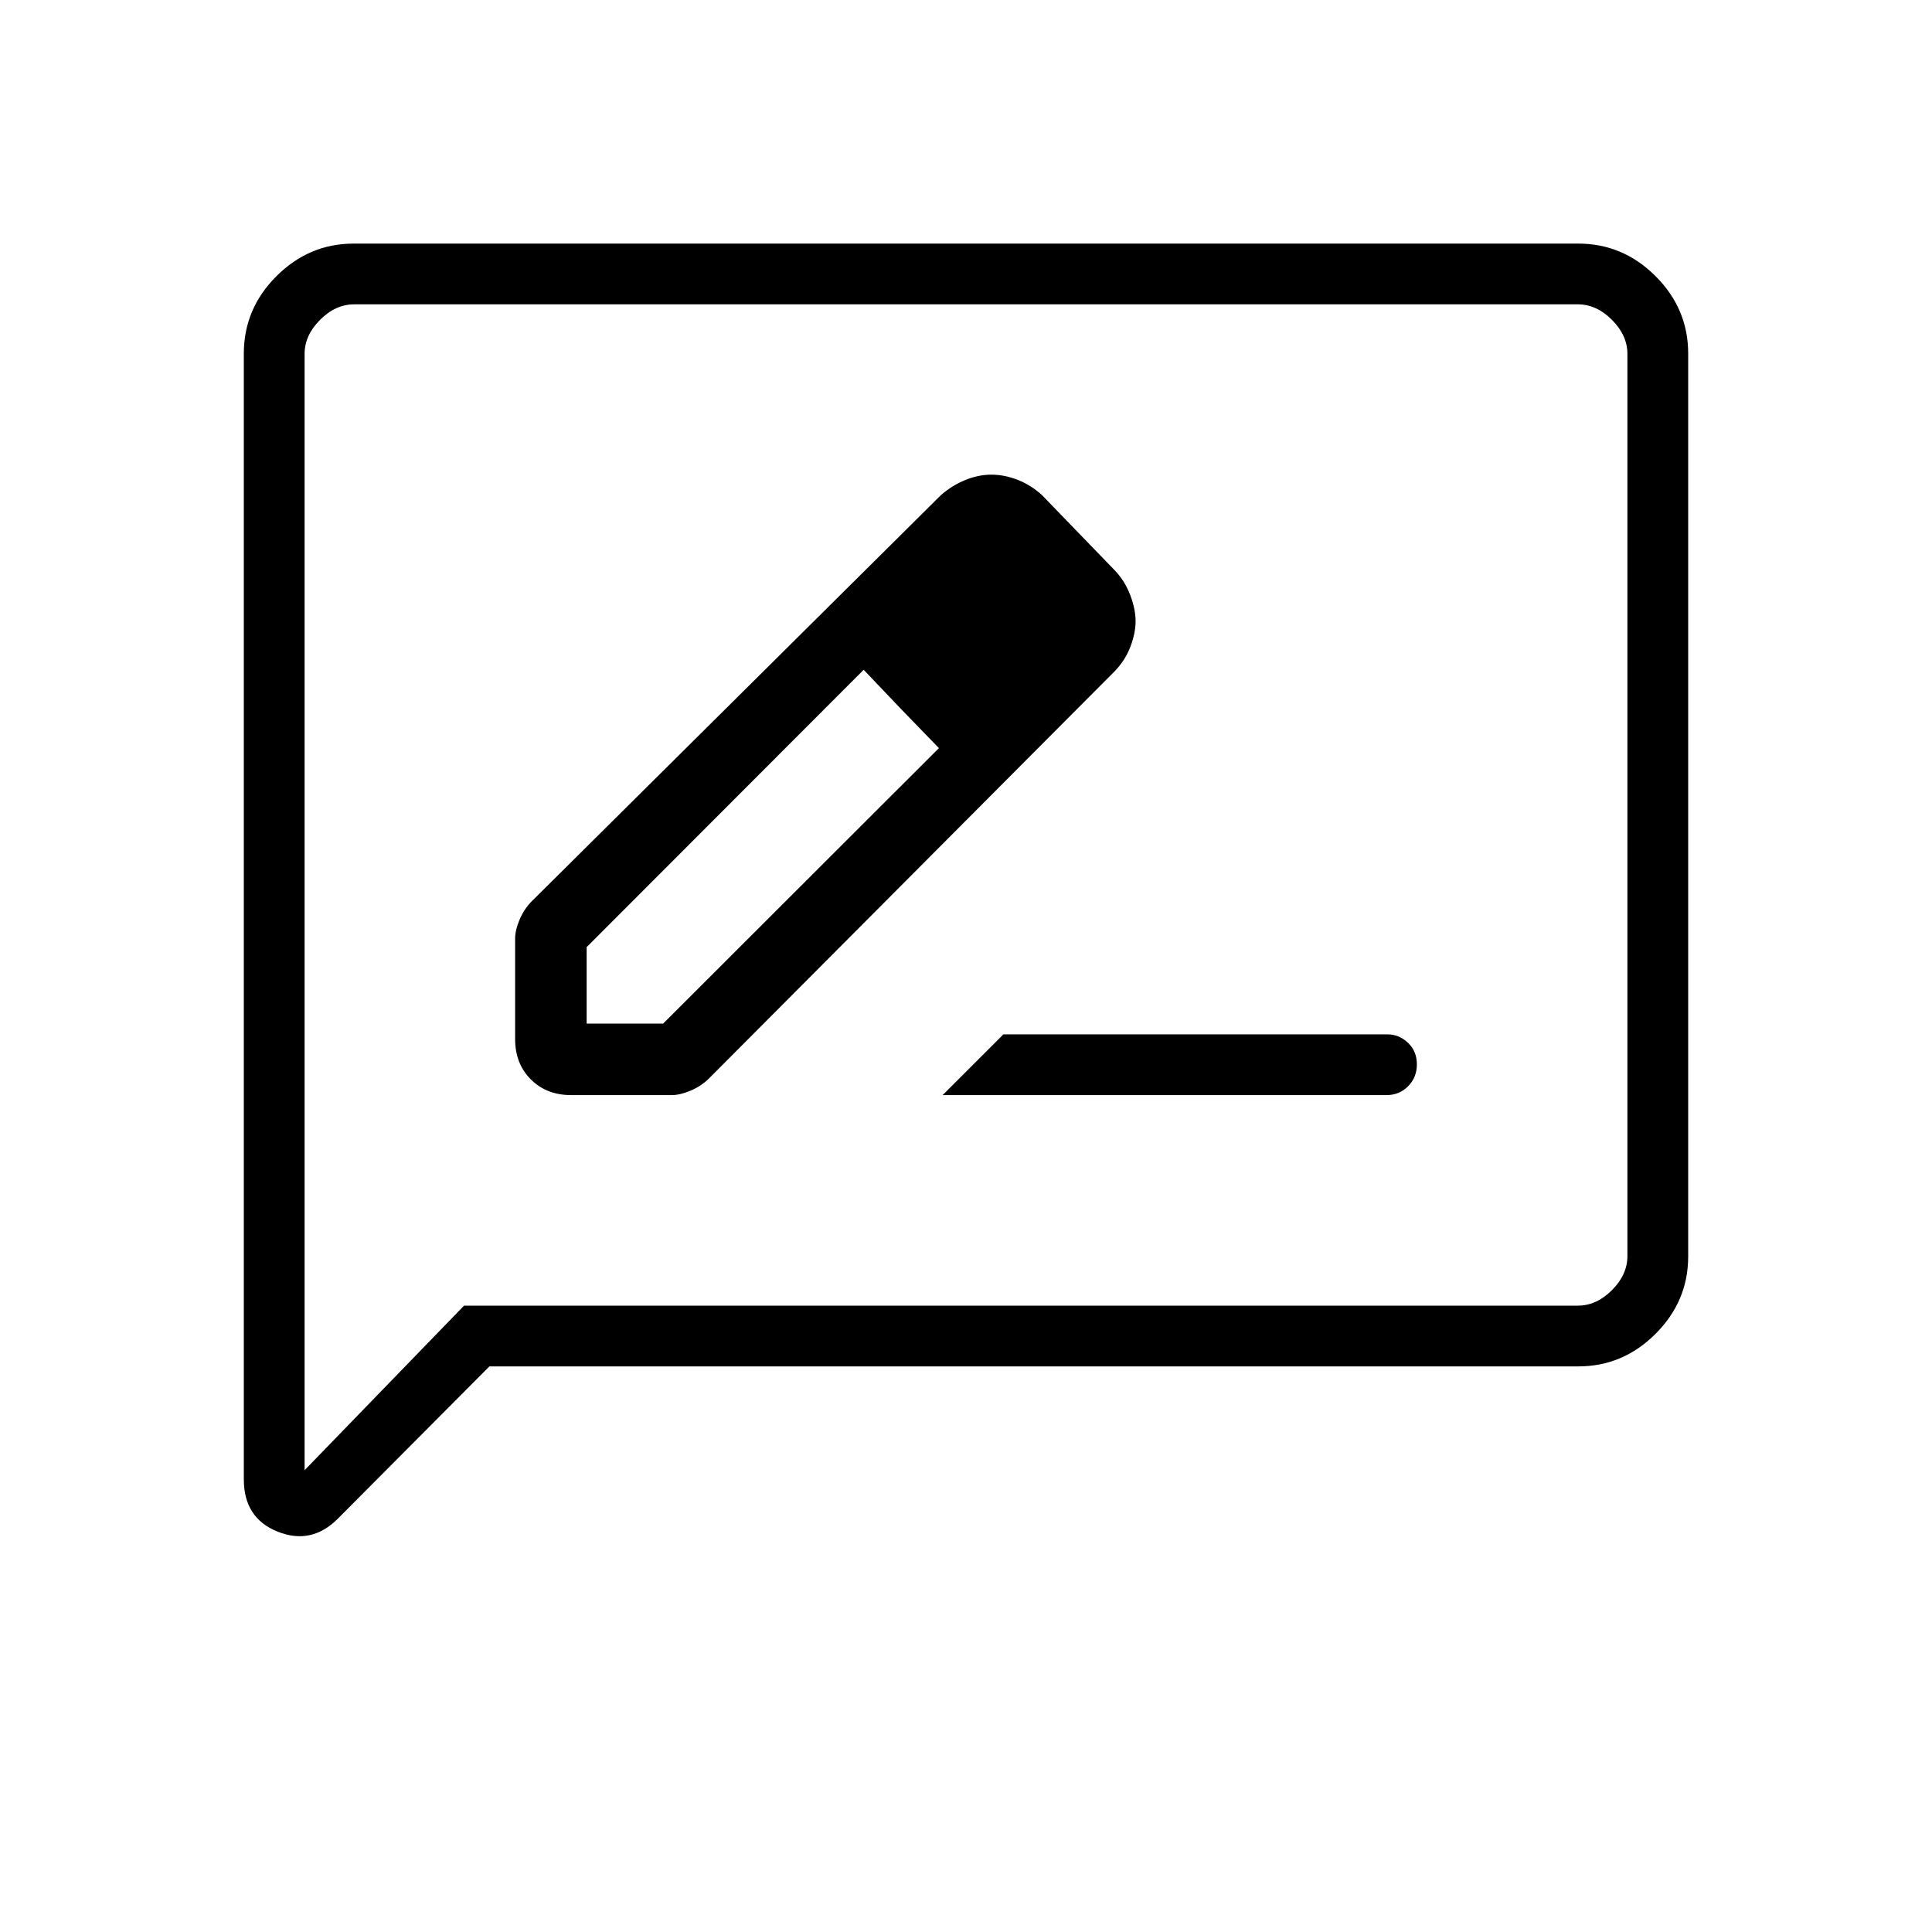 <svg xmlns="http://www.w3.org/2000/svg" height="48" viewBox="0 -960 960 960" width="48"><path d="M283.81-415.85h49.94q4.15 0 9.35-2.19 5.2-2.19 9.07-5.96l201.75-202.5q5.26-5.48 7.8-12.23 2.55-6.75 2.55-12.63 0-5.87-2.6-12.77-2.59-6.91-7.36-12.06l-36.57-37.82q-5.67-5.11-12.21-7.62-6.55-2.52-12.91-2.52-6.39 0-12.94 2.65t-12.11 7.49L264.09-512.03q-3.74 3.85-5.94 9.05-2.19 5.2-2.19 9.34v49.95q0 12.23 7.81 20.04 7.81 7.8 20.04 7.8Zm245.81-235.88-37-37.77 37 37.77ZM291.5-451.38v-38l137.65-137.81 18.62 19.54 18.77 19.38L329.5-451.38h-38Zm156.27-156.27 18.77 19.38-37.39-38.92 18.62 19.54Zm20.61 191.8h220.55q6.42 0 10.76-4.4 4.35-4.4 4.35-10.88 0-6.49-4.41-10.7-4.42-4.21-10.25-4.21h-190.8l-30.2 30.19ZM243.17-281.04l-75.32 75.69q-13.12 13.12-29.91 6.41-16.79-6.71-16.79-26.02v-559.33q0-22.28 16.2-38.47 16.2-16.2 38.44-16.2h608.42q22.24 0 38.44 16.2 16.2 16.19 16.2 38.45v448.62q0 22.26-16.2 38.45-16.2 16.2-38.45 16.2H243.17Zm-12.59-30.19h553.46q9.23 0 16.92-7.69 7.69-7.7 7.69-16.93v-448.3q0-9.23-7.69-16.93-7.69-7.69-16.92-7.69H175.96q-9.23 0-16.92 7.69-7.69 7.7-7.69 16.93v554.69l79.23-81.77Zm-79.23 0v-497.54 497.54Z"/></svg>